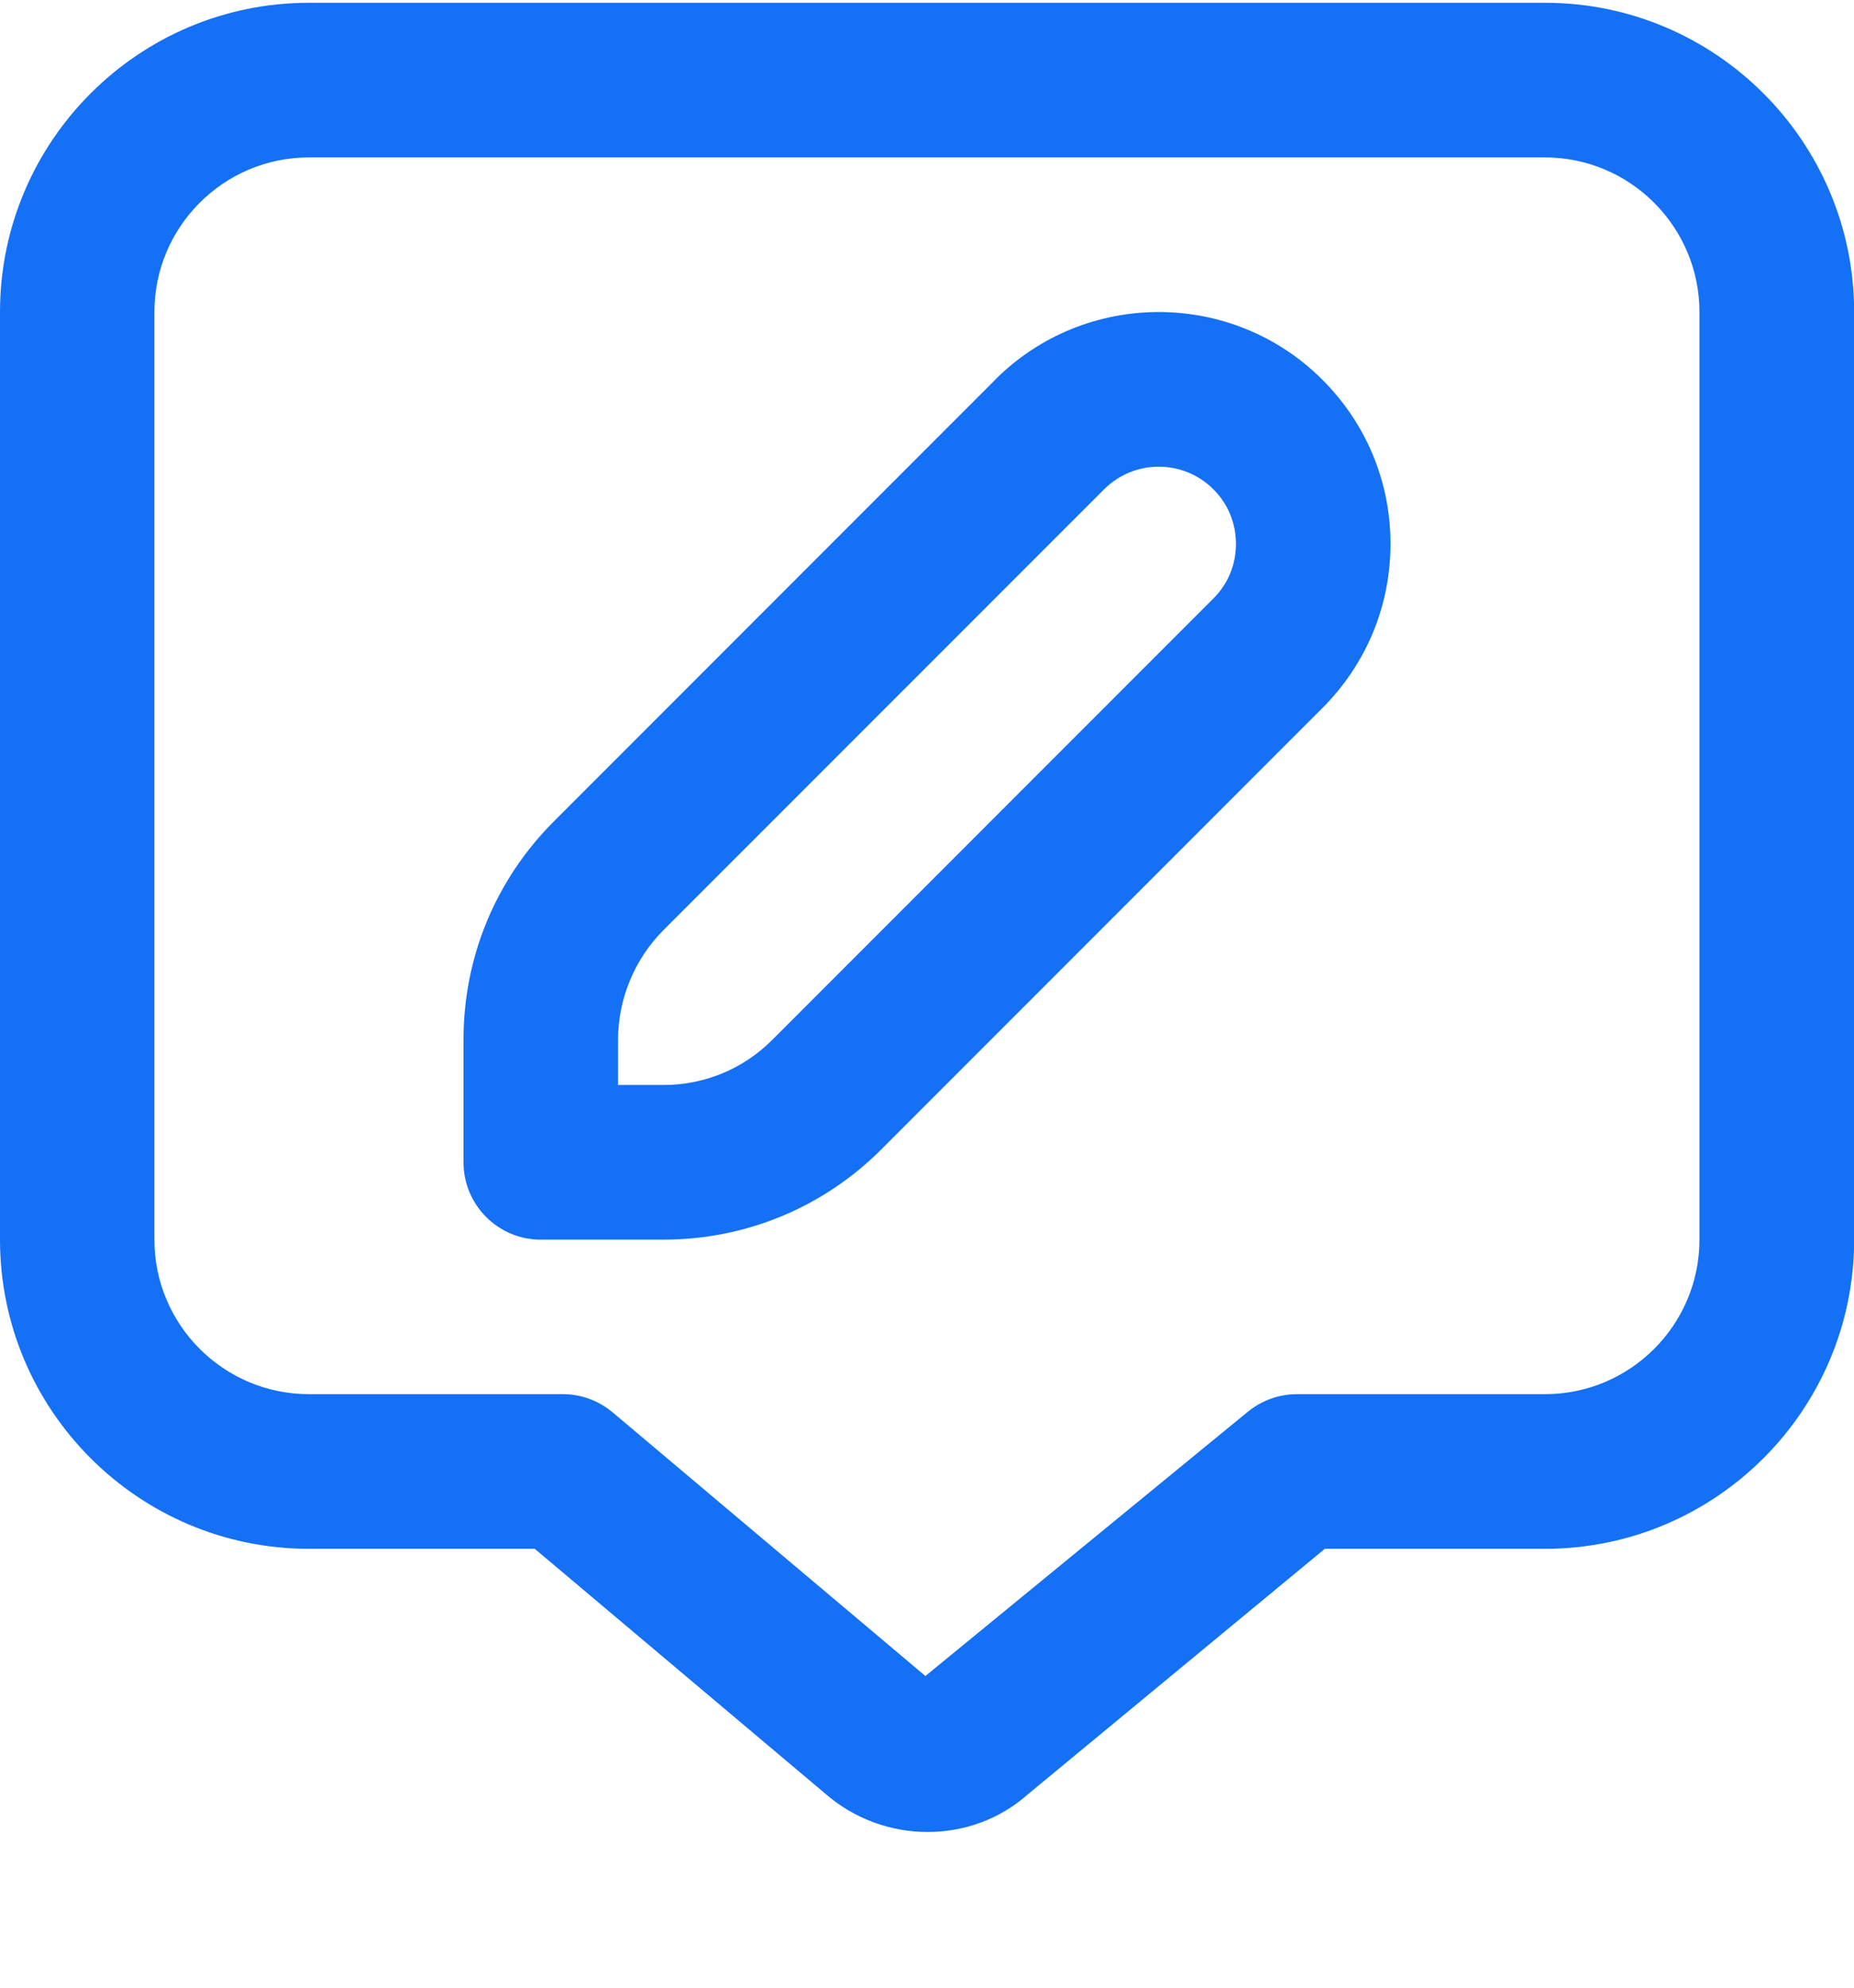 <svg width="14" height="15" viewBox="0 0 14 15" fill="none" xmlns="http://www.w3.org/2000/svg">
<g clip-path="url(#clip0_2426_36088)">
<path d="M11.667 0.021H2.333C1.046 0.021 0 1.068 0 2.355V9.355C0 10.642 1.046 11.688 2.333 11.688H4.038L6.225 13.53C6.448 13.727 6.728 13.825 7.005 13.825C7.278 13.825 7.548 13.73 7.759 13.543L10.004 11.688H11.667C12.954 11.688 14.001 10.642 14.001 9.355V2.355C14.001 1.068 12.954 0.021 11.667 0.021ZM12.833 9.355C12.833 9.998 12.31 10.521 11.667 10.521H9.793C9.658 10.521 9.526 10.569 9.421 10.655L6.988 12.648L4.627 10.659C4.521 10.57 4.388 10.521 4.251 10.521H2.333C1.689 10.521 1.166 9.998 1.166 9.355V2.355C1.166 1.711 1.689 1.188 2.333 1.188H11.666C12.309 1.188 12.833 1.711 12.833 2.355L12.833 9.355ZM7.513 2.868L4.184 6.197C3.743 6.637 3.5 7.223 3.5 7.846V8.771C3.5 9.093 3.761 9.355 4.083 9.355H5.008C5.631 9.355 6.218 9.112 6.658 8.671L9.987 5.342C10.317 5.011 10.5 4.572 10.5 4.104C10.5 3.636 10.317 3.197 9.987 2.867C9.305 2.184 8.195 2.184 7.513 2.867V2.868ZM9.162 4.517L5.833 7.846C5.613 8.067 5.32 8.188 5.008 8.188H4.667V7.846C4.667 7.539 4.792 7.238 5.008 7.021L8.338 3.692C8.566 3.465 8.934 3.465 9.162 3.692C9.273 3.802 9.333 3.948 9.333 4.105C9.333 4.261 9.273 4.407 9.162 4.517Z" fill="#1470F5"/>
</g>
<defs>
<clipPath id="clip0_2426_36088">
<rect width="14" height="14" fill="white" transform="translate(0 0.021)"/>
</clipPath>
</defs>
</svg>
